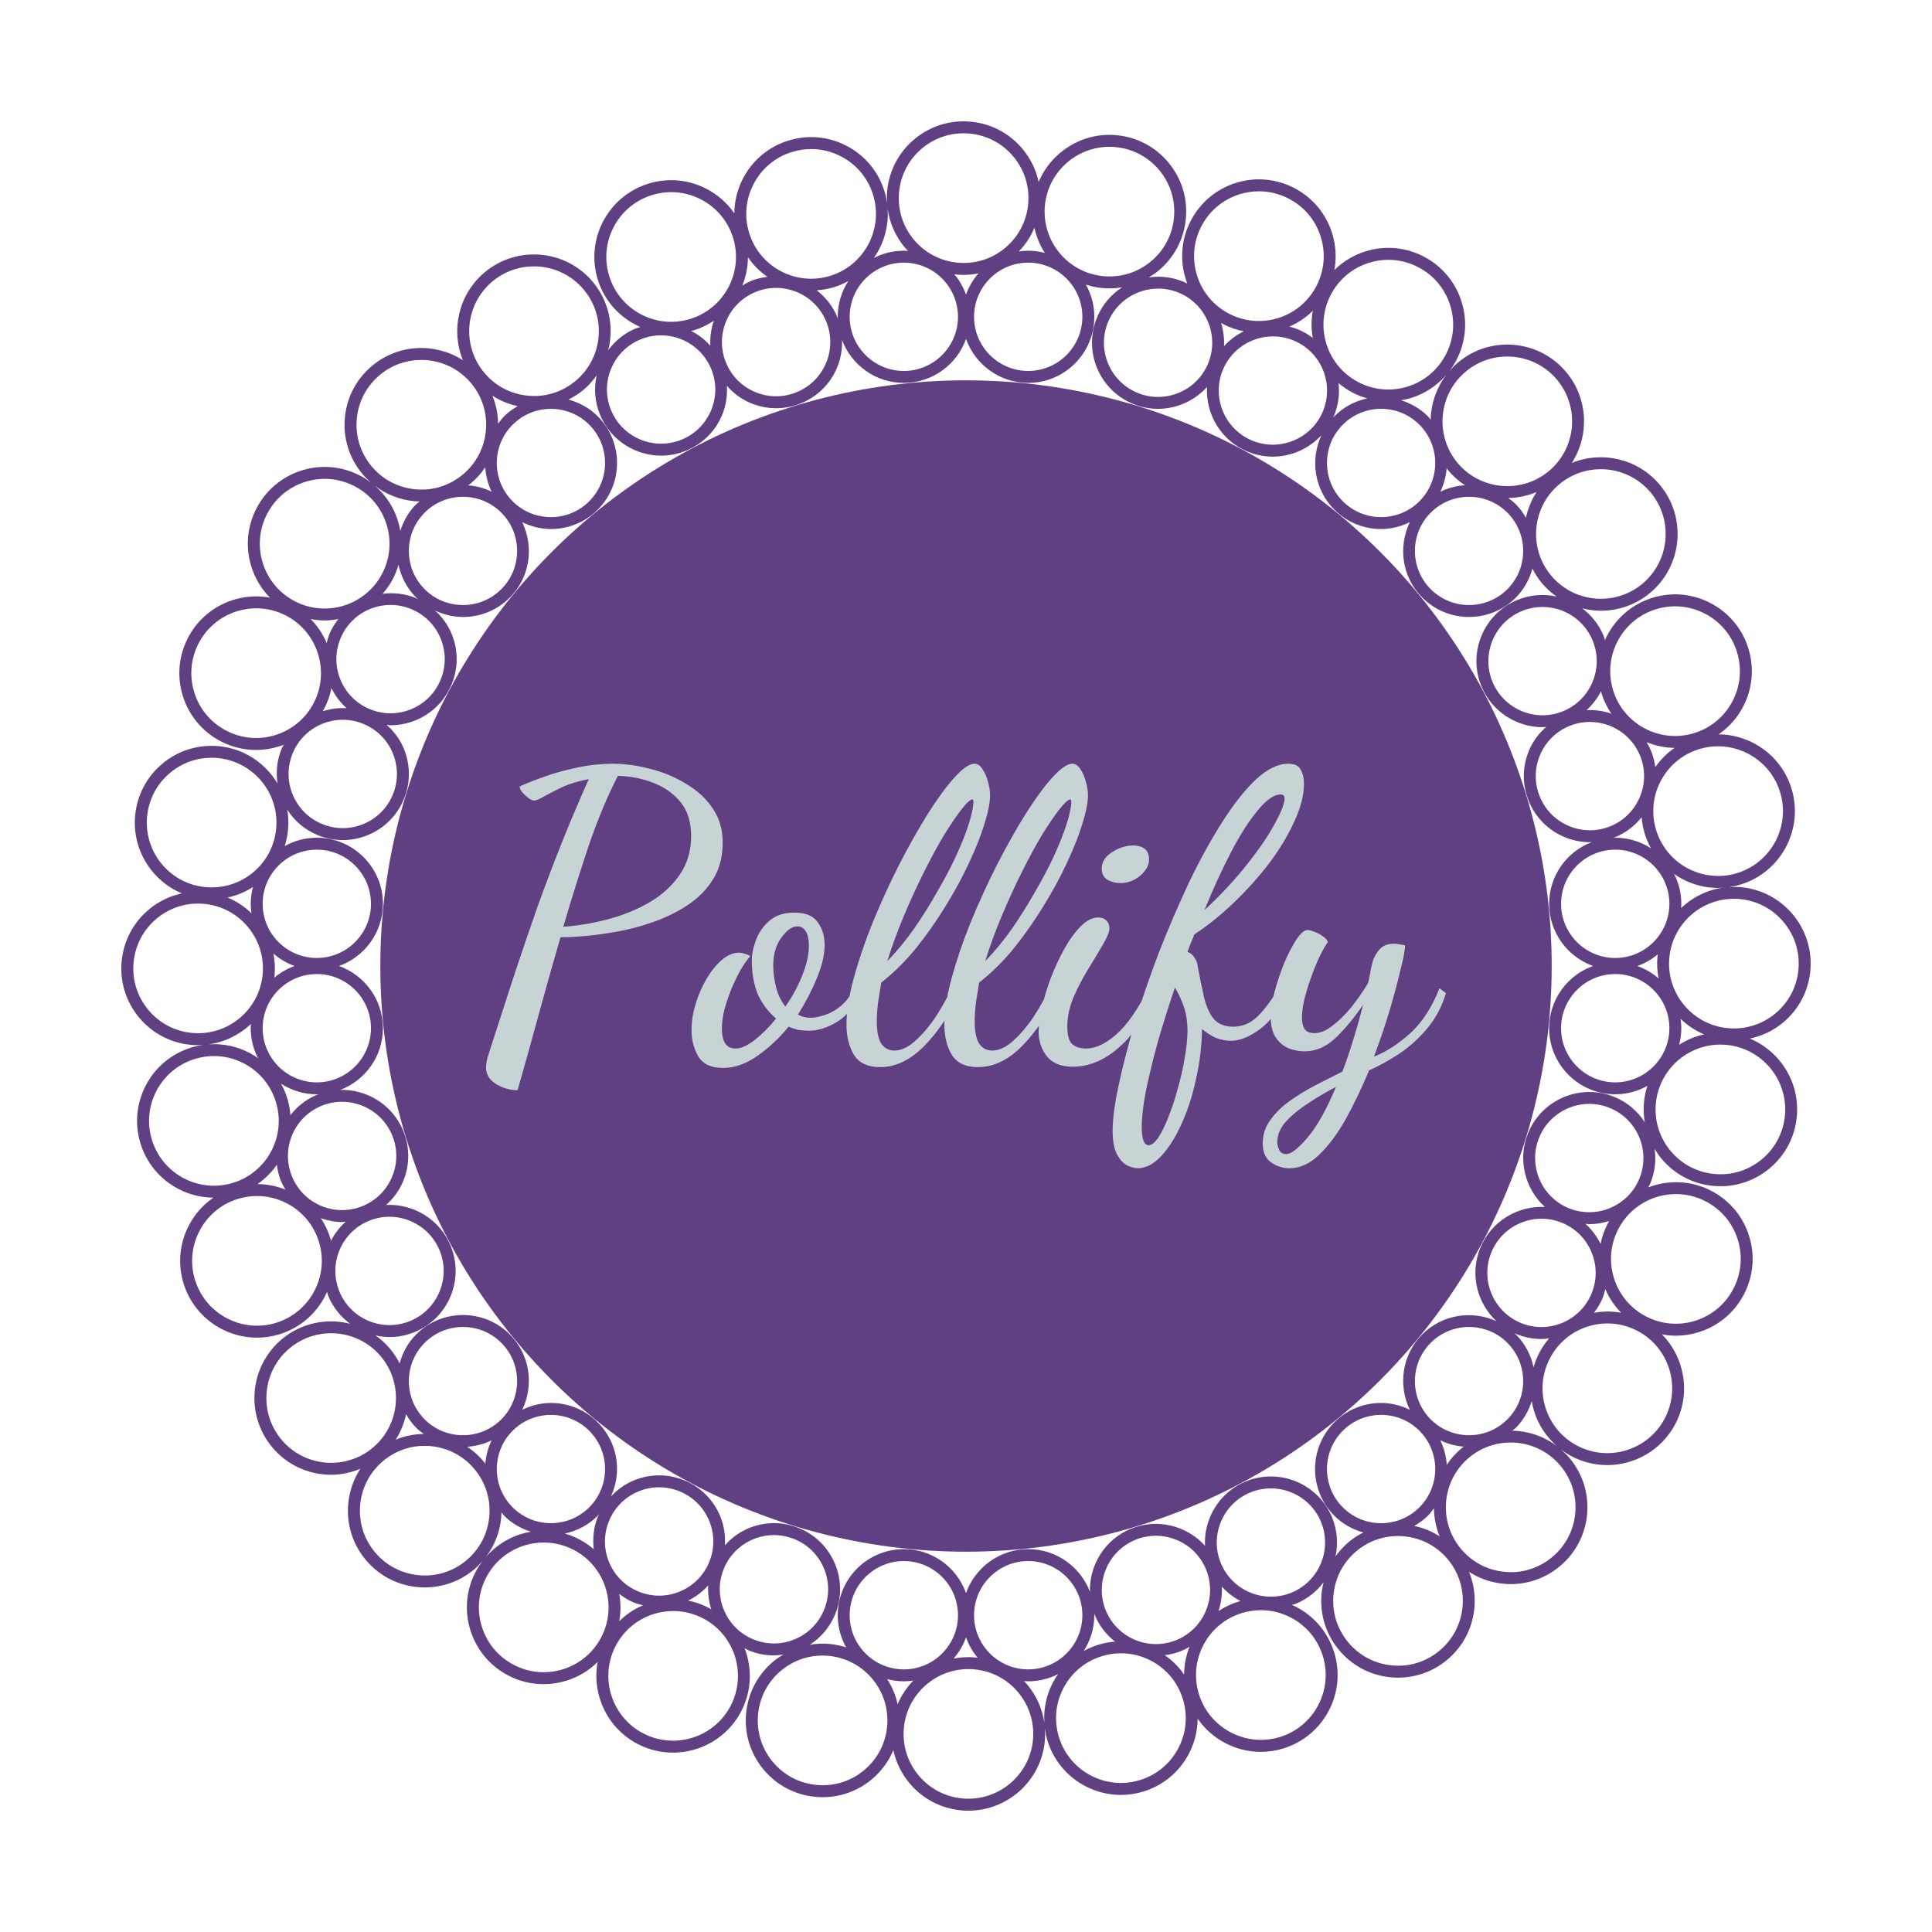 <svg version="1.1" xmlns="http://www.w3.org/2000/svg" viewBox="-1200.696 -2670.641 4890.736 4890.722"><desc>Created with Snap</desc><defs></defs><g><g transform="matrix(10.691,0,0,10.691,-893.489,-2363.441)">
<g id="gSkybjipibppj">
	<g>
		<path d="M399.923,201.108c0.922-9.978-6.444-18.848-16.424-19.776
			c-0.922-0.086-1.829-0.078-2.727-0.026c0.894-0.135,1.784-0.338,2.664-0.609
			c9.577-2.949,14.972-13.142,12.023-22.722c-2.388-7.759-9.525-12.772-17.256-12.825
			c2.383-1.639,4.356-3.834,5.749-6.464c2.272-4.29,2.736-9.207,1.306-13.848
			c-1.427-4.638-4.577-8.445-8.868-10.718c-4.296-2.275-9.213-2.736-13.851-1.306
			c-5.23,1.608-9.198,5.384-11.256,10.034c-0.112-0.334-0.169-0.678-0.304-1.006
			c-1.11-2.695-2.9-4.9-5.079-6.533c1.453,0.363,2.94,0.567,4.436,0.567
			c4.092,0,8.208-1.372,11.595-4.185c7.711-6.402,8.777-17.885,2.374-25.596
			c-5.193-6.249-13.715-8.129-20.865-5.211c4.181-6.493,3.9-15.218-1.288-21.464
			c-3.103-3.735-7.474-6.041-12.308-6.488c-4.84-0.447-9.558,1.016-13.288,4.116
			c-0.782,0.649-1.478,1.363-2.122,2.108c0.599-0.788,1.153-1.619,1.625-2.511
			c2.269-4.293,2.736-9.213,1.306-13.851c-1.427-4.641-4.577-8.448-8.868-10.72
			c-4.29-2.267-9.21-2.739-13.851-1.306c-2.842,0.874-5.366,2.4-7.422,4.433
			c0.525-2.843,0.368-5.787-0.507-8.629c-1.427-4.641-4.577-8.445-8.868-10.718
			c-4.29-2.269-9.213-2.739-13.851-1.306c-4.641,1.427-8.448,4.577-10.72,8.871
			c-2.546,4.812-2.69,10.258-0.885,14.985c-0.298-0.147-0.591-0.3-0.902-0.43
			c-2.692-1.118-5.517-1.411-8.211-1.024c0.791-0.476,1.565-0.99,2.289-1.591
			c3.735-3.103,6.041-7.474,6.488-12.308c0.447-4.834-1.013-9.552-4.114-13.288
			c-3.103-3.735-7.474-6.041-12.308-6.488c-8.048-0.756-15.431,3.949-18.434,11.071
			c-0.607-2.828-1.885-5.49-3.786-7.78c-3.102-3.735-7.472-6.041-12.306-6.488
			c-4.834-0.444-9.555,1.01-13.289,4.114c-3.735,3.103-6.039,7.474-6.488,12.308
			c-0.093,1.001-0.084,1.995-0.015,2.979c-0.132-0.972-0.322-1.945-0.62-2.913
			c-1.429-4.638-4.579-8.445-8.871-10.718c-4.293-2.275-9.213-2.736-13.85-1.306
			c-4.641,1.427-8.447,4.577-10.719,8.868c-1.39,2.627-2.095,5.491-2.112,8.381
			c-1.639-2.381-3.833-4.353-6.461-5.745c-4.292-2.272-9.213-2.736-13.848-1.303
			c-4.641,1.427-8.447,4.577-10.719,8.868c-2.271,4.29-2.735,9.21-1.307,13.851
			c1.614,5.243,5.421,9.185,10.088,11.239c-0.351,0.117-0.713,0.178-1.059,0.321
			c-2.661,1.095-4.876,2.896-6.548,5.149c1.384-5.448,0.256-11.458-3.602-16.104
			c-6.401-7.708-17.883-8.774-25.597-2.372c-6.248,5.19-8.129,13.714-5.211,20.864
			c-6.492-4.181-15.214-3.897-21.464,1.289c-3.735,3.1-6.039,7.471-6.488,12.308
			c-0.447,4.834,1.015,9.552,4.116,13.288c0.638,0.769,1.342,1.46,2.081,2.104
			c-0.781-0.591-1.602-1.137-2.485-1.604c-4.29-2.272-9.207-2.739-13.85-1.309
			c-4.641,1.427-8.447,4.577-10.718,8.868c-2.272,4.293-2.736,9.213-1.307,13.851
			c0.874,2.842,2.4,5.366,4.432,7.421c-7.594-1.388-15.548,2.198-19.346,9.376
			c-2.271,4.29-2.736,9.21-1.307,13.851s4.577,8.445,8.869,10.718
			c2.659,1.405,5.556,2.12,8.481,2.12c1.797,0,3.603-0.271,5.368-0.814
			c0.41-0.126,0.805-0.282,1.201-0.434c-0.155,0.312-0.356,0.592-0.491,0.917
			c-1.106,2.657-1.399,5.497-0.989,8.271c-2.874-4.829-7.922-8.281-13.934-8.84
			c-4.833-0.433-9.554,1.013-13.289,4.116c-3.735,3.103-6.039,7.474-6.487,12.308
			s1.013,9.552,4.115,13.288c1.901,2.289,4.283,4.035,6.952,5.152
			c-2.828,0.606-5.491,1.878-7.779,3.78c-3.735,3.103-6.039,7.474-6.487,12.308
			s1.013,9.552,4.115,13.288s7.474,6.041,12.308,6.488c0.566,0.052,1.129,0.077,1.688,0.077
			c0.42,0,0.833-0.03,1.247-0.059c-0.963,0.135-1.923,0.328-2.869,0.62
			c-4.641,1.427-8.447,4.577-10.719,8.868c-2.271,4.29-2.735,9.21-1.307,13.851
			c2.389,7.762,9.54,12.769,17.266,12.82c-2.388,1.64-4.364,3.838-5.757,6.47
			c-2.271,4.29-2.735,9.21-1.307,13.851c2.402,7.802,9.613,12.83,17.384,12.83
			c1.767,0,3.561-0.26,5.335-0.806c5.229-1.61,9.197-5.385,11.256-10.033
			c0.112,0.333,0.168,0.677,0.304,1.005c1.097,2.661,2.899,4.875,5.151,6.547
			c-5.447-1.383-11.457-0.254-16.103,3.602c-7.711,6.405-8.774,17.887-2.372,25.598
			c3.59,4.323,8.777,6.554,14,6.554c2.347,0,4.684-0.505,6.904-1.42
			c-1.599,2.446-2.591,5.259-2.868,8.253c-0.447,4.834,1.015,9.552,4.116,13.288
			c3.589,4.323,8.774,6.557,13.997,6.557c4.093,0,8.211-1.372,11.598-4.185
			c0.762-0.633,1.449-1.331,2.088-2.062c-0.585,0.775-1.128,1.59-1.591,2.465
			c-2.271,4.29-2.735,9.21-1.307,13.851c1.429,4.641,4.579,8.445,8.869,10.717
			c2.659,1.405,5.556,2.12,8.481,2.12c1.797,0,3.603-0.271,5.368-0.814
			c2.844-0.875,5.369-2.402,7.425-4.436c-1.391,7.594,2.196,15.552,9.372,19.353
			c2.704,1.43,5.607,2.107,8.472,2.107c6.522,0,12.839-3.517,16.097-9.668v-0.003
			c2.559-4.836,2.695-10.311,0.863-15.054c0.315,0.157,0.598,0.36,0.926,0.496
			c1.939,0.806,3.978,1.209,6.017,1.209c0.747,0,1.491-0.111,2.234-0.219
			c-0.808,0.483-1.593,1.013-2.33,1.625c-3.735,3.103-6.039,7.474-6.488,12.308
			c-0.447,4.834,1.013,9.552,4.115,13.288c3.103,3.735,7.474,6.041,12.308,6.488
			c0.573,0.052,1.144,0.08,1.713,0.08c4.227,0,8.284-1.46,11.576-4.194
			c2.287-1.9,4.03-4.279,5.147-6.945c0.607,2.826,1.884,5.483,3.783,7.77
			c3.103,3.735,7.474,6.041,12.309,6.488c0.566,0.052,1.129,0.077,1.688,0.077
			c9.272,0,17.215-7.09,18.088-16.501c0.091-0.985,0.083-1.962,0.018-2.93
			c0.134,0.961,0.326,1.921,0.617,2.866c2.402,7.802,9.615,12.83,17.384,12.83
			c1.767,0,3.561-0.26,5.337-0.806c4.641-1.427,8.445-4.577,10.718-8.871
			c1.391-2.627,2.097-5.491,2.112-8.381c1.638,2.381,3.831,4.353,6.46,5.745
			c2.659,1.405,5.558,2.12,8.481,2.12c1.797,0,3.603-0.271,5.37-0.814
			c9.58-2.949,14.975-13.142,12.023-22.719c-1.427-4.638-4.577-8.445-8.868-10.718
			c-0.379-0.201-0.768-0.37-1.156-0.542c0.331-0.111,0.668-0.166,0.995-0.3
			c2.687-1.108,4.887-2.892,6.517-5.063c-0.221,0.89-0.396,1.797-0.482,2.727
			c-0.447,4.834,1.013,9.552,4.116,13.288c3.1,3.735,7.471,6.041,12.308,6.488
			c0.571,0.052,1.14,0.08,1.709,0.08c4.227,0,8.285-1.46,11.579-4.196
			c6.248-5.188,8.128-13.709,5.212-20.858c2.428,1.57,5.212,2.548,8.175,2.822
			c0.572,0.052,1.14,0.08,1.709,0.08c4.227,0,8.285-1.46,11.579-4.196
			c3.735-3.1,6.041-7.471,6.488-12.308c0.447-4.834-1.013-9.552-4.116-13.288
			c-0.645-0.776-1.353-1.467-2.091-2.108c0.784,0.594,1.608,1.144,2.495,1.614h0.003
			c2.703,1.427,5.604,2.107,8.47,2.107c6.521,0,12.838-3.517,16.098-9.671
			c3.802-7.191,2.285-15.804-3.157-21.301c1.087,0.203,2.184,0.338,3.29,0.338
			c1.795,0,3.603-0.271,5.367-0.814c4.641-1.427,8.448-4.577,10.72-8.868
			c2.269-4.293,2.736-9.213,1.306-13.851c-1.427-4.641-4.577-8.448-8.871-10.72
			c-4.824-2.547-10.286-2.686-15.023-0.868c0.153-0.309,0.333-0.596,0.468-0.919
			c1.116-2.684,1.411-5.501,1.029-8.189c0.473,0.785,0.989,1.549,1.586,2.267
			c3.1,3.735,7.474,6.041,12.308,6.488c0.572,0.052,1.143,0.08,1.712,0.08
			c4.227,0,8.282-1.46,11.576-4.196c3.735-3.1,6.038-7.471,6.488-12.308
			c0.749-8.104-3.971-15.479-11.118-18.459c2.843-0.603,5.528-1.849,7.827-3.76
			C397.17,210.315,399.475,205.942,399.923,201.108z M350.515,135.533
			c0.53,1.723,1.329,3.284,2.283,4.712c-1.87-0.643-3.861-0.931-5.875-0.828
			c1.409-1.262,2.56-2.775,3.439-4.489C350.416,135.13,350.453,135.332,350.515,135.533z
			 M363.218,152.895c-0.177-1.287-0.499-2.572-1.017-3.829c-0.301-0.73-0.666-1.412-1.061-2.071
			c2.093,0.842,4.329,1.341,6.636,1.357C366.003,149.571,364.466,151.107,363.218,152.895z
			 M342.845,143.175c1.593-0.654,3.244-0.966,4.87-0.966c5.041,0,9.834,2.993,11.874,7.935
			c2.692,6.54-0.433,14.05-6.971,16.744c-3.164,1.303-6.651,1.298-9.815-0.017
			c-3.161-1.317-5.621-3.785-6.927-6.952c-1.306-3.167-1.3-6.654,0.017-9.815
			C337.211,146.94,339.679,144.48,342.845,143.175z M353.695,169.499
			c2.555-1.052,4.676-2.711,6.281-4.738c0.107,1.313,0.343,2.623,0.74,3.912
			c0.374,1.215,0.872,2.369,1.472,3.458c-2.444-1.58-5.348-2.508-8.468-2.508
			c-0.176,0-0.347,0.021-0.521,0.026C353.363,169.589,353.533,169.566,353.695,169.499z M366.544,185.274
			c0,7.07-5.754,12.824-12.824,12.824s-12.821-5.754-12.821-12.824s5.751-12.824,12.821-12.824
			S366.544,178.204,366.544,185.274z M363.986,202.939c-1.46-1.273-3.155-2.274-5.013-2.94
			c1.777-0.636,3.41-1.574,4.826-2.769c-0.022,0.177-0.059,0.348-0.076,0.526
			C363.56,199.513,363.657,201.254,363.986,202.939z M366.544,214.724
			c0,7.07-5.754,12.824-12.824,12.824s-12.821-5.754-12.821-12.824s5.751-12.824,12.821-12.824
			S366.544,207.654,366.544,214.724z M369.371,214.724c0-0.758-0.072-1.498-0.177-2.227
			c1.632,1.583,3.523,2.83,5.591,3.695c-2.1,0.452-4.101,1.284-5.932,2.458
			C369.18,217.393,369.371,216.082,369.371,214.724z M367.663,178.2
			c0.614,0.429,1.248,0.835,1.921,1.191c2.659,1.405,5.558,2.12,8.481,2.12
			c0.523,0,1.046-0.072,1.569-0.118c-3.938,0.478-7.53,2.242-10.314,4.885
			c0.021-0.333,0.051-0.665,0.051-1.004C369.371,182.727,368.747,180.327,367.663,178.2z
			 M392.758,158.809c2.488,8.089-2.068,16.695-10.157,19.188c-8.073,2.487-16.695-2.068-19.185-10.157
			c-1.206-3.918-0.814-8.073,1.104-11.695c1.919-3.625,5.132-6.286,9.053-7.493
			c1.496-0.461,3.012-0.679,4.503-0.679C384.639,147.973,390.729,152.219,392.758,158.809z
			 M363.372,115.514c1.491-0.458,3.018-0.687,4.533-0.687c2.471,0,4.917,0.605,7.162,1.792
			c3.625,1.919,6.284,5.132,7.49,9.053c1.206,3.918,0.814,8.07-1.104,11.692
			c-1.919,3.625-5.132,6.286-9.053,7.493c-8.084,2.485-16.695-2.068-19.185-10.157
			C350.728,126.61,355.283,118.004,363.372,115.514z M348.367,122.918
			c1.303,3.167,1.298,6.651-0.019,9.815c-1.317,3.161-3.785,5.621-6.952,6.927
			c-3.164,1.303-6.651,1.298-9.815-0.017c-3.161-1.317-5.624-3.785-6.93-6.952
			c-2.692-6.538,0.433-14.05,6.971-16.744c1.593-0.654,3.244-0.966,4.87-0.966
			C341.534,114.981,346.327,117.974,348.367,122.918z M350.308,82.365c4.409,0,8.79,1.886,11.822,5.535
			c5.406,6.513,4.508,16.209-2.004,21.614c-6.51,5.406-16.206,4.506-21.614-2.002
			c-5.406-6.513-4.508-16.209,2.002-21.614C343.373,83.521,346.849,82.365,350.308,82.365z
			 M332.579,93.862c-0.664-1.141-1.426-2.239-2.403-3.215c-0.558-0.558-1.179-1.01-1.795-1.466
			c2.284-0.025,4.555-0.516,6.716-1.407C333.874,89.652,333.04,91.721,332.579,93.862z M282.103,51.275
			c-1.034-0.783-2.169-1.464-3.422-1.985c-0.701-0.291-1.412-0.508-2.126-0.692
			c2.088-0.897,3.965-2.164,5.558-3.74C281.724,46.97,281.723,49.135,282.103,51.275z M260.827,58.812
			c2.049-4.923,6.83-7.896,11.858-7.896c1.64,0,3.305,0.317,4.909,0.986
			c6.527,2.714,9.627,10.237,6.91,16.766c-2.717,6.527-10.245,9.621-16.766,6.91
			C261.211,72.862,258.11,65.339,260.827,58.812z M261.089,53.233c0.095-1.886-0.143-3.753-0.702-5.52
			c0.156,0.088,0.3,0.19,0.46,0.274c1.569,0.83,3.227,1.388,4.92,1.73
			C264.015,50.577,262.426,51.762,261.089,53.233z M287.116,69.756c1.06-2.551,1.386-5.224,1.088-7.791
			c1.002,0.852,2.094,1.612,3.285,2.242c1.135,0.6,2.32,1.047,3.527,1.394
			c-2.931,0.62-5.628,2.056-7.795,4.225c-0.142,0.142-0.237,0.31-0.372,0.456
			C286.931,70.101,287.039,69.94,287.116,69.756z M289.219,71.824
			c2.421-2.421,5.64-3.755,9.067-3.755c3.423,0,6.645,1.333,9.067,3.755
			c5,5,5,13.136,0,18.136c-5.005,5.003-13.139,4.997-18.133,0
			C284.219,84.96,284.219,76.824,289.219,71.824z M314.183,82.644c1.165,1.403,2.511,2.561,3.959,3.518
			c-2.012,0.124-3.984,0.635-5.835,1.531c0.852-1.763,1.349-3.635,1.502-5.55
			C313.936,82.308,314.048,82.481,314.183,82.644z M310.041,92.646c2.501-2.499,5.784-3.749,9.067-3.749
			c3.285,0,6.568,1.251,9.069,3.749c5,5,5,13.136,0,18.136
			c-5,4.997-13.13,4.997-18.136,0C305.042,105.782,305.042,97.646,310.041,92.646z M318.363,59.224
			c2.78-2.311,6.206-3.545,9.779-3.545c0.478,0,0.958,0.022,1.441,0.069
			c4.083,0.378,7.774,2.322,10.395,5.477c5.406,6.51,4.508,16.206-2.002,21.614
			c-6.51,5.406-16.209,4.508-21.617-2.002C310.952,74.325,311.85,64.629,318.363,59.224z
			 M310.019,70.644c-0.233-0.267-0.414-0.564-0.668-0.819c-1.798-1.797-3.979-3.034-6.333-3.782
			c0.778-0.133,1.555-0.295,2.321-0.531c3.284-1.01,6.136-2.896,8.336-5.424
			C311.34,63.183,310.102,66.889,310.019,70.644z M295.478,33.468c1.491-0.458,3.018-0.685,4.533-0.685
			c2.471,0,4.917,0.602,7.162,1.792c3.625,1.916,6.286,5.132,7.493,9.05
			c1.204,3.918,0.812,8.073-1.107,11.695c-1.916,3.625-5.132,6.286-9.05,7.493
			c-3.923,1.204-8.075,0.812-11.695-1.107c-3.625-1.916-6.286-5.132-7.493-9.05
			c-1.204-3.918-0.812-8.073,1.107-11.695C288.344,37.336,291.56,34.674,295.478,33.468z M255.78,24.741
			c1.916-3.625,5.132-6.286,9.05-7.493c1.491-0.458,3.018-0.685,4.533-0.685
			c2.471,0,4.917,0.602,7.164,1.792c3.622,1.916,6.284,5.13,7.49,9.05
			c1.204,3.918,0.812,8.073-1.107,11.695v0.003c-1.916,3.622-5.13,6.281-9.047,7.487
			c-3.931,1.204-8.078,0.809-11.695-1.104C254.687,41.527,251.821,32.22,255.78,24.741z
			 M245.496,39.6c1.64,0,3.305,0.317,4.909,0.986c6.527,2.714,9.627,10.237,6.91,16.766
			c-1.314,3.161-3.782,5.621-6.949,6.927c-3.172,1.311-6.654,1.306-9.815-0.017
			c-6.529-2.717-9.63-10.24-6.913-16.766C235.687,42.573,240.469,39.6,245.496,39.6z
			 M218.676,19.959c0.736-7.948,7.442-13.934,15.274-13.934c0.472,0,0.95,0.022,1.427,0.066
			c4.08,0.378,7.772,2.322,10.392,5.477c2.62,3.153,3.851,7.139,3.473,11.223
			c-0.378,4.08-2.322,7.772-5.477,10.392c-3.153,2.62-7.134,3.851-11.223,3.476
			C224.116,35.881,217.896,28.388,218.676,19.959z M200.001,41.026
			c-0.636-1.777-1.574-3.41-2.77-4.825c0.176,0.021,0.348,0.058,0.525,0.075
			c0.573,0.052,1.144,0.08,1.713,0.08c1.185,0,2.35-0.143,3.496-0.369
			C201.68,37.453,200.67,39.156,200.001,41.026z M148.362,32.184
			c1.259,1.832,2.823,3.389,4.609,4.627c-1.323,0.179-2.637,0.465-3.904,0.988
			c-0.717,0.295-1.372,0.686-2.027,1.075C147.887,36.77,148.352,34.504,148.362,32.184z
			 M143.194,47.341c1.316-3.164,3.784-5.624,6.95-6.93c1.578-0.649,3.233-0.975,4.889-0.975
			c1.669,0,3.339,0.331,4.927,0.991c3.163,1.317,5.622,3.785,6.927,6.952
			c1.306,3.167,1.3,6.654-0.017,9.815c-1.316,3.164-3.785,5.624-6.952,6.93
			c-3.167,1.303-6.652,1.298-9.815-0.017c-3.163-1.317-5.622-3.785-6.927-6.952
			C141.871,53.989,141.877,50.502,143.194,47.341z M139.459,53.125c-1.274-1.435-2.806-2.608-4.547-3.498
			c0.206-0.055,0.413-0.077,0.619-0.141c1.733-0.534,3.324-1.31,4.758-2.271
			C139.627,49.141,139.348,51.132,139.459,53.125z M164.642,39.994c1.342-0.097,2.691-0.297,4.031-0.71
			c1.227-0.378,2.382-0.877,3.463-1.476c-1.581,2.444-2.51,5.348-2.51,8.469
			c0,0.175,0.021,0.344,0.026,0.518c-0.061-0.162-0.083-0.332-0.149-0.493
			C168.454,43.762,166.751,41.641,164.642,39.994z M185.276,33.457c7.072,0,12.824,5.751,12.824,12.821
			s-5.752,12.824-12.824,12.824c-7.072,0-12.824-5.754-12.824-12.824S178.204,33.457,185.276,33.457z
			 M218.665,31.151c-1.261-0.329-2.577-0.522-3.94-0.522c-0.758,0-1.498,0.072-2.228,0.177
			c1.584-1.632,2.831-3.525,3.696-5.593C216.657,27.35,217.512,29.351,218.665,31.151z M214.725,33.457
			c7.07,0,12.823,5.751,12.823,12.821s-5.752,12.824-12.823,12.824
			c-7.072,0-12.824-5.754-12.824-12.824S207.654,33.457,214.725,33.457z M189.627,6.368
			c2.78-2.308,6.206-3.542,9.776-3.542c0.48,0,0.962,0.025,1.447,0.069
			c4.082,0.378,7.773,2.322,10.393,5.477c2.619,3.153,3.853,7.139,3.474,11.223
			c-0.378,4.08-2.323,7.772-5.477,10.392c-3.154,2.617-7.123,3.851-11.223,3.473
			c-4.082-0.378-7.773-2.322-10.392-5.477c-2.62-3.153-3.854-7.139-3.476-11.223
			S186.473,8.988,189.627,6.368z M181.445,20.698c0.459,3.316,1.813,6.45,4.005,9.09
			c0.26,0.313,0.541,0.6,0.817,0.892c-0.329-0.021-0.657-0.05-0.991-0.05
			c-2.558,0-4.967,0.629-7.102,1.721C180.522,29.004,181.726,24.904,181.445,20.698z M149.758,14.733
			c1.919-3.625,5.132-6.284,9.051-7.49c1.492-0.458,3.018-0.687,4.536-0.687
			c2.468,0,4.917,0.605,7.16,1.792c3.625,1.919,6.284,5.132,7.49,9.053
			c2.49,8.086-2.066,16.692-10.154,19.185c-8.095,2.485-16.697-2.068-19.186-10.157
			C147.448,22.51,147.84,18.355,149.758,14.733z M115.515,36.629
			c-1.206-3.918-0.814-8.073,1.103-11.695c1.919-3.625,5.132-6.284,9.051-7.49
			c1.492-0.458,3.019-0.687,4.537-0.687c2.467,0,4.914,0.605,7.159,1.792
			c3.624,1.916,6.284,5.13,7.489,9.05c2.49,8.089-2.065,16.695-10.154,19.188
			C126.614,49.287,118.006,44.718,115.515,36.629z M122.918,51.634c1.594-0.657,3.245-0.966,4.871-0.966
			c5.043,0,9.834,2.993,11.87,7.935c1.306,3.167,1.3,6.654-0.017,9.815
			c-1.316,3.164-3.785,5.624-6.952,6.93c-3.167,1.303-6.651,1.298-9.815-0.017
			c-3.163-1.317-5.622-3.785-6.927-6.952c-1.306-3.167-1.3-6.654,0.017-9.815
			C117.282,55.4,119.752,52.94,122.918,51.634z M87.9,37.871c2.862-2.377,6.337-3.534,9.794-3.534
			c4.412,0,8.79,1.886,11.822,5.535c2.619,3.156,3.853,7.139,3.474,11.223
			c-0.378,4.083-2.323,7.774-5.477,10.392c-3.156,2.62-7.152,3.871-11.221,3.476
			c-4.083-0.378-7.773-2.322-10.393-5.477C80.491,52.976,81.39,43.28,87.9,37.871z M49.293,121.32
			c-0.298,0.716-0.484,1.457-0.672,2.196c-0.89-2.088-2.165-4.02-3.799-5.669
			c1.094,0.202,2.193,0.334,3.289,0.334c1.098,0,2.182-0.135,3.255-0.331
			C50.551,118.915,49.821,120.05,49.293,121.32z M49.743,134.188c0.894,1.83,2.104,3.434,3.592,4.764
			c-1.908-0.113-3.813,0.139-5.666,0.736c0.103-0.18,0.219-0.35,0.317-0.534
			C48.833,137.554,49.408,135.88,49.743,134.188z M52.424,141.692c1.67,0,3.341,0.331,4.929,0.994
			c3.161,1.314,5.621,3.782,6.927,6.949c1.306,3.169,1.299,6.654-0.017,9.815
			c-1.317,3.164-3.785,5.624-6.952,6.93c-3.168,1.303-6.655,1.3-9.815-0.019h-0.001
			c-3.161-1.314-5.622-3.782-6.927-6.949c-1.306-3.167-1.299-6.654,0.017-9.815
			c1.317-3.164,3.785-5.624,6.952-6.93C49.113,142.018,50.768,141.692,52.424,141.692z M58.812,139.171
			c-3.161-1.314-5.622-3.782-6.927-6.949c-1.306-3.167-1.299-6.654,0.017-9.815
			c1.317-3.164,3.785-5.624,6.952-6.93c1.576-0.649,3.232-0.975,4.887-0.975
			c1.67,0,3.341,0.331,4.929,0.994c3.161,1.314,5.621,3.782,6.927,6.949
			c1.306,3.169,1.299,6.654-0.017,9.815c-1.317,3.164-3.785,5.624-6.952,6.93
			c-3.169,1.303-6.656,1.3-9.815-0.019H58.812z M69.756,112.886
			c-2.534-1.055-5.234-1.351-7.887-1.026c0.877-1.015,1.683-2.113,2.337-3.348
			c0.601-1.135,1.066-2.316,1.413-3.523c0.608,2.855,1.993,5.578,4.207,7.791
			c0.157,0.157,0.344,0.264,0.506,0.413C70.132,113.101,69.959,112.97,69.756,112.886z M71.824,92.646
			c2.5-2.501,5.784-3.749,9.068-3.749s6.568,1.251,9.068,3.749c4.998,5,4.998,13.136,0,18.136
			c-5,4.997-13.136,4.997-18.136,0C66.824,105.782,66.824,97.646,71.824,92.646z M89.203,71.584
			c-0.027-2.294-0.486-4.533-1.343-6.625c1.821,1.176,3.844,2.009,5.99,2.471
			c-1.136,0.663-2.228,1.423-3.201,2.395C90.104,70.369,89.655,70.978,89.203,71.584z M86.164,81.911
			c0.131,2.033,0.641,3.976,1.511,5.773c-1.769-0.852-3.647-1.347-5.566-1.496
			c0.173-0.133,0.366-0.231,0.535-0.371C84.019,84.674,85.197,83.357,86.164,81.911z M92.647,71.824
			c5-4.997,13.136-4.997,18.136,0c5,5,5,13.136,0,18.136
			c-5,4.997-13.136,4.997-18.136,0C87.648,84.96,87.648,76.824,92.647,71.824z M55.748,70.416
			c0.378-4.083,2.323-7.772,5.477-10.392c2.862-2.377,6.337-3.534,9.794-3.534
			c4.41,0,8.789,1.886,11.82,5.535c2.62,3.156,3.854,7.139,3.476,11.223
			c-0.378,4.083-2.323,7.772-5.477,10.392c-3.153,2.62-7.127,3.879-11.223,3.476
			c-4.082-0.378-7.773-2.322-10.392-5.477C56.603,78.483,55.369,74.499,55.748,70.416z M69.354,89.932
			c0.426,0.039,0.85,0.05,1.274,0.059c-0.262,0.229-0.553,0.406-0.803,0.656
			c-1.832,1.831-3.045,4.024-3.777,6.338c-0.133-0.78-0.299-1.558-0.535-2.327
			c-1.007-3.274-2.886-6.118-5.403-8.314C62.775,88.36,65.944,89.617,69.354,89.932z M34.575,92.825
			c1.917-3.622,5.132-6.284,9.05-7.49c3.923-1.204,8.073-0.814,11.696,1.107
			c3.624,1.916,6.284,5.13,7.49,9.05c1.206,3.918,0.814,8.073-1.104,11.695
			c-3.956,7.482-13.266,10.353-20.746,6.386c-3.624-1.916-6.284-5.132-7.49-9.05
			C32.264,100.605,32.656,96.45,34.575,92.825z M36.436,145.325
			c-3.916,1.204-8.073,0.814-11.696-1.107c-3.624-1.916-6.284-5.13-7.49-9.05
			c-1.205-3.918-0.813-8.073,1.104-11.695c2.751-5.199,8.085-8.167,13.593-8.167
			c2.42,0,4.871,0.572,7.155,1.778c7.479,3.962,10.343,13.269,6.386,20.748
			C43.568,141.457,40.355,144.119,36.436,145.325z M49.487,264.469
			c-0.527-1.71-1.291-3.305-2.256-4.753c1.644,0.563,3.333,0.913,5.035,0.913
			c0.286,0,0.569-0.068,0.855-0.084c-1.428,1.269-2.595,2.793-3.482,4.523
			C49.585,264.867,49.549,264.667,49.487,264.469z M36.815,247.062c0.18,1.312,0.465,2.615,0.983,3.871
			c0.294,0.712,0.683,1.36,1.069,2.011c-2.128-0.857-4.372-1.293-6.632-1.305
			C34.019,250.41,35.564,248.864,36.815,247.062z M57.156,256.824c-3.168,1.303-6.652,1.298-9.815-0.017
			c-3.163-1.317-5.624-3.785-6.928-6.952c-1.306-3.167-1.3-6.654,0.017-9.815
			c1.317-3.164,3.785-5.624,6.952-6.93c1.594-0.657,3.244-0.966,4.87-0.966
			c5.043,0,9.835,2.993,11.873,7.937c1.306,3.167,1.3,6.651-0.017,9.815
			C62.79,253.058,60.322,255.518,57.156,256.824z M46.304,230.499
			c-2.525,1.039-4.632,2.728-6.276,4.817c-0.103-1.338-0.338-2.675-0.742-3.989
			c-0.375-1.217-0.875-2.372-1.476-3.462c2.444,1.581,5.348,2.51,8.469,2.51
			c0.148,0,0.291-0.018,0.437-0.022C46.58,230.405,46.441,230.443,46.304,230.499z M33.457,214.724
			c0-7.07,5.752-12.824,12.823-12.824c7.072,0,12.824,5.754,12.824,12.824
			s-5.752,12.824-12.824,12.824C39.209,227.548,33.457,221.794,33.457,214.724z M30.63,185.274
			c0,0.765,0.074,1.511,0.18,2.247c-1.618-1.57-3.525-2.853-5.653-3.74
			c2.131-0.451,4.152-1.296,6.006-2.49C30.827,182.566,30.63,183.896,30.63,185.274z M36.001,197.048
			c1.462,1.278,3.162,2.284,5.026,2.951c-1.777,0.636-3.409,1.574-4.824,2.768
			c0.022-0.176,0.057-0.347,0.074-0.525C36.442,200.462,36.332,198.72,36.001,197.048z
			 M33.457,185.274c0-7.07,5.752-12.824,12.823-12.824c7.072,0,12.824,5.754,12.824,12.824
			s-5.752,12.824-12.824,12.824C39.209,198.098,33.457,192.345,33.457,185.274z M6.093,164.623
			c0.377-4.08,2.323-7.772,5.477-10.392c2.782-2.311,6.209-3.542,9.78-3.542
			c0.478,0,0.959,0.022,1.441,0.066c8.429,0.781,14.649,8.274,13.868,16.7
			c-0.377,4.08-2.323,7.772-5.477,10.392c-3.156,2.62-7.144,3.832-11.223,3.476
			c-4.082-0.378-7.773-2.322-10.392-5.477C6.947,172.693,5.713,168.707,6.093,164.623z M16.761,215.85
			c-4.082-0.378-7.773-2.322-10.392-5.477c-2.62-3.153-3.854-7.139-3.474-11.223
			c0.377-4.08,2.323-7.772,5.477-10.392c2.782-2.311,6.209-3.542,9.78-3.542
			c0.478,0,0.959,0.022,1.441,0.066c8.429,0.781,14.649,8.274,13.868,16.7
			C32.681,210.406,25.206,216.612,16.761,215.85z M30.68,213.728c-0.021,0.331-0.05,0.66-0.05,0.996
			c0,2.55,0.625,4.951,1.711,7.08c-0.615-0.43-1.25-0.837-1.924-1.194
			c-3.043-1.612-6.401-2.294-9.749-2.057C24.488,218.023,27.97,216.299,30.68,213.728z M7.244,241.189
			c-1.206-3.918-0.814-8.073,1.103-11.695c1.919-3.625,5.132-6.284,9.051-7.49
			c1.492-0.458,3.018-0.687,4.536-0.687c2.468,0,4.916,0.605,7.16,1.792
			c3.624,1.919,6.282,5.132,7.489,9.053c1.206,3.918,0.814,8.073-1.103,11.695
			c-1.919,3.625-5.132,6.284-9.05,7.49C18.329,253.839,9.732,249.276,7.244,241.189z M36.63,284.487
			c-8.086,2.496-16.695-2.068-19.185-10.157c-1.206-3.918-0.814-8.073,1.103-11.695
			c1.917-3.625,5.132-6.284,9.05-7.49c1.492-0.458,3.018-0.687,4.536-0.687
			c2.468,0,4.917,0.605,7.16,1.792c3.625,1.919,6.284,5.132,7.49,9.053
			C49.275,273.389,44.72,281.994,36.63,284.487z M51.635,277.083
			c-2.695-6.538,0.432-14.05,6.968-16.744c1.594-0.654,3.245-0.966,4.87-0.966
			c5.043,0,9.835,2.993,11.873,7.935c1.306,3.169,1.3,6.654-0.017,9.817
			c-1.317,3.161-3.785,5.621-6.952,6.927c-3.167,1.3-6.651,1.3-9.815-0.017
			C55.401,282.718,52.94,280.249,51.635,277.083z M37.873,312.101
			c-5.407-6.513-4.51-16.209,2.002-21.617c2.862-2.374,6.336-3.534,9.794-3.534
			c4.41,0,8.789,1.886,11.82,5.535c5.407,6.513,4.51,16.209-2.002,21.617
			C52.977,319.508,43.281,318.614,37.873,312.101z M67.422,306.136c0.664,1.141,1.426,2.239,2.403,3.215
			c0.551,0.551,1.165,0.996,1.773,1.448c-2.3,0.028-4.546,0.487-6.644,1.346
			C66.15,310.288,66.967,308.248,67.422,306.136z M117.889,348.666c1.055,0.801,2.178,1.52,3.433,2.042
			c0.711,0.296,1.446,0.479,2.18,0.666c-2.111,0.899-4.007,2.177-5.615,3.768
			C118.28,353.012,118.278,350.826,117.889,348.666z M139.174,341.186
			c-1.317,3.164-3.785,5.624-6.952,6.93c-3.167,1.303-6.651,1.3-9.815-0.019
			c-3.163-1.314-5.622-3.782-6.928-6.952c-1.306-3.167-1.299-6.651,0.017-9.812
			c1.317-3.164,3.786-5.624,6.953-6.93c1.575-0.649,3.23-0.975,4.885-0.975
			c1.67,0,3.341,0.331,4.929,0.994c3.161,1.314,5.622,3.782,6.927,6.949
			C140.497,334.538,140.49,338.025,139.174,341.186z M138.954,346.663
			c-0.113,1.909,0.139,3.815,0.735,5.668c-0.18-0.103-0.347-0.219-0.532-0.317
			c-1.582-0.837-3.249-1.423-4.956-1.766C136.026,349.356,137.627,348.148,138.954,346.663z
			 M112.887,330.245c-1.049,2.521-1.345,5.206-1.03,7.846c-1.019-0.874-2.131-1.653-3.346-2.296
			c-1.134-0.6-2.314-1.065-3.52-1.411c2.855-0.608,5.578-1.994,7.791-4.207
			c0.153-0.153,0.261-0.337,0.407-0.496C113.099,329.876,112.97,330.045,112.887,330.245z
			 M110.783,328.177c-5,4.997-13.136,4.997-18.136,0c-5-5-5-13.136,0-18.136
			c2.5-2.499,5.784-3.749,9.068-3.749s6.568,1.251,9.068,3.749
			C115.783,315.041,115.783,323.177,110.783,328.177z M85.817,317.358
			c-1.144-1.378-2.464-2.559-3.914-3.526c1.99-0.128,3.941-0.634,5.773-1.517
			c-0.837,1.726-1.334,3.588-1.49,5.535C86.061,317.687,85.949,317.516,85.817,317.358z
			 M89.96,307.352c-5,4.997-13.136,4.997-18.136,0c-5-5-5-13.136,0-18.136
			c2.5-2.501,5.784-3.749,9.068-3.749s6.568,1.251,9.068,3.749
			C94.958,294.216,94.958,302.353,89.96,307.352z M81.64,340.778c-6.51,5.414-16.207,4.511-21.614-2.002
			c-2.62-3.156-3.854-7.139-3.476-11.223c0.378-4.083,2.323-7.772,5.477-10.392
			c2.782-2.311,6.208-3.545,9.779-3.545c0.479,0,0.961,0.022,1.443,0.069
			c4.083,0.378,7.773,2.322,10.393,5.477s3.854,7.139,3.476,11.223
			C86.739,334.469,84.794,338.158,81.64,340.778z M89.932,330.645c0.04-0.426,0.046-0.849,0.056-1.273
			c0.23,0.262,0.412,0.555,0.661,0.803c1.83,1.83,4.022,3.044,6.335,3.776
			c-0.779,0.133-1.556,0.299-2.323,0.536c-3.268,1.005-6.107,2.879-8.303,5.389
			C88.365,337.215,89.617,334.051,89.932,330.645z M104.523,366.531
			c-3.919,1.204-8.073,0.814-11.696-1.107c-3.624-1.916-6.282-5.13-7.489-9.047
			c-1.206-3.92-0.814-8.073,1.103-11.698c1.917-3.622,5.132-6.284,9.051-7.49
			c1.491-0.458,3.016-0.685,4.533-0.685c2.47,0,4.918,0.602,7.163,1.792
			c3.624,1.916,6.282,5.13,7.489,9.047c1.206,3.92,0.814,8.073-1.103,11.695
			C111.656,362.663,108.442,365.324,104.523,366.531z M144.221,375.26
			c-3.959,7.482-13.266,10.342-20.748,6.389c-7.479-3.962-10.343-13.268-6.386-20.748
			c1.919-3.625,5.132-6.286,9.051-7.493c1.491-0.458,3.016-0.685,4.533-0.685
			c2.47,0,4.918,0.602,7.163,1.789C145.314,358.474,148.179,367.781,144.221,375.26z M149.595,359.413
			c-3.161-1.314-5.621-3.782-6.927-6.949c-1.306-3.169-1.299-6.654,0.017-9.815
			c1.317-3.164,3.786-5.624,6.953-6.93c1.575-0.649,3.23-0.975,4.885-0.975
			c1.67,0,3.341,0.331,4.929,0.994c3.161,1.314,5.622,3.782,6.927,6.949
			c1.306,3.167,1.299,6.654-0.017,9.815c-1.317,3.164-3.785,5.624-6.952,6.93
			C156.243,360.738,152.756,360.73,149.595,359.413z M181.325,380.042
			c-0.378,4.081-2.323,7.772-5.477,10.392s-7.13,3.862-11.223,3.473
			c-4.082-0.378-7.773-2.322-10.393-5.477c-2.619-3.153-3.854-7.139-3.474-11.223
			c0.378-4.083,2.323-7.772,5.477-10.392c2.78-2.308,6.206-3.542,9.776-3.542
			c0.48,0,0.962,0.025,1.447,0.069C175.883,364.12,182.105,371.613,181.325,380.042z M200.001,358.973
			c0.636,1.777,1.573,3.41,2.767,4.825c-0.176-0.021-0.347-0.058-0.524-0.075
			c-1.778-0.167-3.519-0.059-5.191,0.273C198.33,362.534,199.334,360.836,200.001,358.973z
			 M251.639,367.765c-1.228-1.785-2.776-3.331-4.579-4.583c1.302-0.175,2.603-0.457,3.873-0.98
			c0.701-0.289,1.357-0.638,1.992-1.013C252.082,363.3,251.651,365.524,251.639,367.765z
			 M249.855,359.59c-6.546,2.689-14.047-0.439-16.744-6.971c-2.692-6.538,0.433-14.047,6.971-16.744
			c6.546-2.692,14.047,0.436,16.744,6.971C259.518,349.383,256.393,356.893,249.855,359.59z
			 M260.582,346.953c1.275,1.414,2.78,2.563,4.44,3.42c-0.184,0.051-0.37,0.086-0.554,0.142
			c-1.687,0.519-3.261,1.273-4.694,2.22C260.399,350.892,260.679,348.933,260.582,346.953z
			 M235.287,359.974c-1.328,0.105-2.655,0.341-3.959,0.743c-1.217,0.375-2.373,0.874-3.463,1.476
			c1.581-2.445,2.51-5.349,2.51-8.472c0-0.148-0.018-0.291-0.022-0.438
			c0.052,0.137,0.09,0.277,0.146,0.413C231.557,356.263,233.247,358.366,235.287,359.974z
			 M214.725,366.544c-7.072,0-12.824-5.754-12.824-12.824s5.752-12.824,12.824-12.824
			c7.07,0,12.823,5.754,12.823,12.824S221.796,366.544,214.725,366.544z M181.336,368.85
			c1.261,0.329,2.577,0.522,3.94,0.522c0.767,0,1.515-0.074,2.253-0.181
			c-1.558,1.605-2.833,3.495-3.72,5.603C183.346,372.655,182.491,370.652,181.336,368.85z
			 M185.276,366.544c-7.072,0-12.824-5.754-12.824-12.824s5.752-12.824,12.824-12.824
			c7.072,0,12.824,5.754,12.824,12.824S192.348,366.544,185.276,366.544z M199.152,397.107
			c-4.082-0.378-7.773-2.322-10.393-5.477c-2.619-3.153-3.854-7.139-3.474-11.223
			c0.736-7.948,7.442-13.934,15.274-13.934c0.471,0,0.947,0.022,1.426,0.066
			c4.082,0.378,7.773,2.322,10.392,5.477c2.62,3.153,3.854,7.139,3.476,11.223
			C215.071,391.662,207.583,397.871,199.152,397.107z M218.551,379.265
			c-0.464-3.303-1.815-6.424-3.999-9.054c-0.259-0.311-0.539-0.598-0.815-0.889
			c0.329,0.021,0.655,0.05,0.989,0.05c2.549,0,4.95-0.625,7.078-1.711
			c-0.43,0.615-0.837,1.25-1.194,1.924C219.011,372.604,218.329,375.937,218.551,379.265z
			 M250.242,385.265c-1.919,3.625-5.132,6.286-9.053,7.493c-8.084,2.49-16.695-2.071-19.184-10.157
			c-1.206-3.918-0.814-8.073,1.103-11.695c1.919-3.625,5.132-6.284,9.053-7.49
			c1.491-0.458,3.018-0.687,4.536-0.687c2.468,0,4.917,0.605,7.159,1.792
			c3.625,1.916,6.284,5.13,7.49,9.05C252.553,377.488,252.161,381.643,250.242,385.265z
			 M284.487,363.372c2.49,8.086-2.065,16.692-10.157,19.185c-8.075,2.485-16.695-2.068-19.185-10.157
			c-1.206-3.918-0.814-8.07,1.104-11.695c1.919-3.625,5.132-6.284,9.053-7.49
			c1.491-0.458,3.018-0.687,4.533-0.687c2.471,0,4.917,0.605,7.162,1.792
			C280.622,356.238,283.281,359.452,284.487,363.372z M277.083,348.367
			c-6.54,2.686-14.047-0.439-16.744-6.971c-2.692-6.538,0.433-14.047,6.971-16.744
			c6.543-2.683,14.047,0.436,16.744,6.971C286.746,338.16,283.62,345.67,277.083,348.367z
			 M312.101,362.127c-3.156,2.623-7.145,3.887-11.223,3.476c-4.083-0.378-7.772-2.322-10.392-5.477
			c-2.62-3.156-3.854-7.139-3.476-11.223s2.322-7.772,5.477-10.392c2.783-2.311,6.209-3.542,9.782-3.542
			c0.478,0,0.958,0.022,1.441,0.066c4.083,0.378,7.774,2.325,10.392,5.477
			C319.511,347.025,318.611,356.721,312.101,362.127z M350.711,278.678
			c0.295-0.71,0.478-1.444,0.665-2.176c0.898,2.109,2.175,4.002,3.763,5.609
			c-2.118-0.391-4.293-0.391-6.443-0.005C349.487,281.067,350.186,279.939,350.711,278.678z
			 M350.249,265.794c-0.895-1.826-2.104-3.426-3.59-4.753c0.298,0.017,0.597,0.088,0.893,0.088
			c1.621,0,3.216-0.268,4.739-0.752c-0.09,0.158-0.192,0.304-0.277,0.465
			C351.178,262.422,350.591,264.088,350.249,265.794z M342.649,257.315
			c-6.527-2.717-9.627-10.24-6.91-16.766c1.314-3.161,3.782-5.621,6.949-6.927
			c3.169-1.306,6.651-1.306,9.815,0.017c6.529,2.714,9.63,10.237,6.913,16.766
			C356.699,256.931,349.171,260.026,342.649,257.315z M348.116,267.779
			c1.306,3.164,1.3,6.651-0.017,9.812c-2.717,6.527-10.248,9.633-16.766,6.913
			c-6.529-2.719-9.63-10.24-6.91-16.766c1.314-3.161,3.782-5.621,6.949-6.927
			c3.169-1.309,6.651-1.303,9.815,0.017C344.35,262.141,346.81,264.609,348.116,267.779z
			 M330.245,287.116c1.96,0.814,3.992,1.201,5.991,1.201c0.611,0,1.216-0.063,1.818-0.134
			c-0.859,1.008-1.625,2.107-2.26,3.306c-0.6,1.135-1.065,2.316-1.412,3.523
			c-0.607-2.857-1.993-5.58-4.207-7.794c-0.124-0.124-0.271-0.206-0.398-0.325
			C329.936,286.964,330.084,287.049,330.245,287.116z M328.177,307.352
			c-5,4.997-13.13,4.997-18.136,0c-5-5-5-13.136,0-18.136
			c2.501-2.499,5.784-3.749,9.067-3.749c3.285,0,6.568,1.251,9.069,3.749
			C333.177,294.216,333.177,302.353,328.177,307.352z M310.797,328.405
			c0.026,2.298,0.486,4.542,1.346,6.637c-1.854-1.193-3.891-2.01-5.999-2.464
			c1.146-0.672,2.243-1.437,3.207-2.402C309.902,329.625,310.346,329.012,310.797,328.405z
			 M313.831,318.098c-0.129-1.998-0.638-3.956-1.527-5.794c1.765,0.854,3.638,1.352,5.553,1.505
			c-0.165,0.128-0.338,0.239-0.499,0.374C315.978,315.327,314.798,316.647,313.831,318.098z
			 M307.352,328.177c-2.421,2.421-5.643,3.755-9.067,3.755c-3.426,0-6.645-1.333-9.067-3.755
			c-5-5-5-13.136,0-18.136c2.421-2.421,5.64-3.755,9.067-3.755
			c3.423,0,6.645,1.333,9.067,3.755C312.352,315.041,312.352,323.177,307.352,328.177z M344.253,329.582
			c-0.378,4.083-2.322,7.772-5.477,10.392c-3.156,2.623-7.145,3.882-11.223,3.476
			c-4.083-0.378-7.772-2.322-10.392-5.477c-2.62-3.153-3.854-7.139-3.476-11.223
			s2.325-7.774,5.477-10.392c2.863-2.377,6.339-3.534,9.795-3.534c4.409,0,8.788,1.886,11.819,5.535
			C343.398,321.515,344.632,325.499,344.253,329.582z M329.359,310.018
			c0.267-0.233,0.563-0.413,0.817-0.667c1.831-1.832,3.044-4.025,3.776-6.339
			c0.133,0.78,0.299,1.558,0.536,2.327c1.008,3.277,2.889,6.125,5.41,8.324
			C336.808,311.334,333.107,310.101,329.359,310.018z M365.429,307.173
			c-3.959,7.479-13.257,10.353-20.75,6.386c-3.622-1.916-6.284-5.132-7.49-9.05
			c-1.204-3.918-0.812-8.073,1.107-11.698c1.916-3.622,5.13-6.284,9.05-7.49
			c3.918-1.201,8.07-0.812,11.698,1.107C366.522,290.384,369.385,299.691,365.429,307.173z
			 M368.11,253.999c2.416,0,4.87,0.571,7.151,1.781c3.625,1.916,6.286,5.132,7.493,9.05
			c1.204,3.918,0.812,8.073-1.107,11.695c-1.916,3.625-5.132,6.286-9.05,7.493
			c-3.926,1.201-8.075,0.812-11.695-1.107c-3.625-1.916-6.286-5.132-7.493-9.05
			c-1.204-3.918-0.812-8.073,1.104-11.695C357.265,256.967,362.599,253.999,368.11,253.999z
			 M353.591,231.027c-7.971-3.31-17.145,0.469-20.463,8.434c-2.606,6.266-0.809,13.27,3.946,17.595
			c-6.421-0.325-12.655,3.332-15.263,9.594c-2.578,6.195-0.851,13.111,3.785,17.447
			c-5.772-2.63-12.809-1.623-17.553,3.121c-4.827,4.827-5.772,12.026-2.961,17.855
			c-2.1-1.019-4.393-1.613-6.795-1.613c-4.183,0-8.111,1.626-11.065,4.583
			c-6.101,6.101-6.101,16.032,0,22.134c1.931,1.933,4.3,3.229,6.862,3.942
			c-1.188,0.602-2.333,1.331-3.4,2.217c-1.233,1.024-2.293,2.196-3.199,3.468
			c0.651-2.998,0.437-6.213-0.818-9.257c-3.288-7.979-12.451-11.783-20.433-8.506
			c-6.274,2.588-9.956,8.81-9.651,15.228c-4.307-4.767-11.302-6.587-17.576-4.005
			c-6.172,2.545-9.835,8.607-9.663,14.913c-2.245-5.898-7.941-10.107-14.617-10.107
			c-6.786,0-12.559,4.348-14.725,10.399c-2.166-6.05-7.939-10.399-14.725-10.399
			c-8.63,0-15.651,7.021-15.651,15.651c0,2.764,0.727,5.359,1.989,7.614
			c-1.243-0.4-2.542-0.683-3.896-0.809c-1.597-0.151-3.178-0.072-4.718,0.186
			c2.652-1.703,4.735-4.15,5.971-7.122c1.607-3.86,1.615-8.114,0.022-11.979
			s-4.597-6.877-8.455-8.484c-3.865-1.607-8.115-1.615-11.979-0.019
			c-2.215,0.913-4.104,2.33-5.655,4.065c0.138-2.323-0.187-4.663-1.099-6.878
			c-1.593-3.865-4.597-6.877-8.455-8.484c-3.864-1.607-8.115-1.615-11.979-0.019
			c-2.125,0.876-3.957,2.209-5.474,3.844c0.934-2.026,1.469-4.228,1.469-6.528
			c0-4.18-1.627-8.109-4.584-11.065c-2.955-2.957-6.887-4.583-11.067-4.583
			c-2.402,0-4.695,0.594-6.795,1.612c2.81-5.827,1.865-13.027-2.962-17.854
			c-6.101-6.101-16.032-6.101-22.134,0c-1.973,1.973-3.239,4.362-3.937,6.877
			c-0.604-1.193-1.334-2.343-2.224-3.415c-1.043-1.255-2.231-2.316-3.504-3.216
			c1.1,0.243,2.212,0.391,3.329,0.391c2.021,0,4.042-0.398,5.966-1.193
			c3.865-1.593,6.879-4.594,8.485-8.454c1.607-3.86,1.614-8.114,0.021-11.979
			c-2.593-6.288-8.843-9.976-15.279-9.648c1.718-1.537,3.123-3.408,4.036-5.6
			c1.607-3.86,1.614-8.111,0.021-11.976c-2.543-6.17-8.599-9.837-14.903-9.668
			c5.892-2.248,10.095-7.942,10.095-14.614c0-6.785-4.348-12.559-10.398-14.725
			c6.05-2.166,10.398-7.939,10.398-14.725c0-8.63-7.021-15.651-15.651-15.651
			c-2.762,0-5.355,0.726-7.61,1.987c0.401-1.253,0.682-2.553,0.806-3.895
			c0.15-1.623,0.061-3.212-0.203-4.747c1.704,2.666,4.155,4.762,7.137,6.003
			c1.939,0.806,3.978,1.209,6.017,1.209c2.02,0,4.039-0.395,5.962-1.187
			c3.865-1.593,6.879-4.597,8.484-8.456c1.607-3.86,1.614-8.114,0.021-11.979
			c-0.913-2.216-2.332-4.106-4.068-5.657c0.307,0.018,0.61,0.091,0.917,0.091
			c2.02,0,4.039-0.395,5.962-1.187c3.865-1.593,6.879-4.597,8.484-8.456
			c1.607-3.86,1.614-8.114,0.021-11.979c-0.885-2.147-2.24-3.992-3.899-5.519
			c2.087,0.969,4.324,1.507,6.582,1.507c4.007,0,8.016-1.527,11.067-4.577
			c4.831-4.831,5.773-12.039,2.954-17.869c2.149,1.039,4.464,1.622,6.803,1.622
			c4.007,0,8.016-1.524,11.067-4.575c2.957-2.957,4.584-6.885,4.584-11.065
			c0-4.183-1.627-8.111-4.584-11.068c-1.987-1.987-4.396-3.259-6.931-3.951
			c1.216-0.615,2.394-1.318,3.468-2.211c1.256-1.043,2.317-2.231,3.217-3.506
			c-0.681,3.092-0.432,6.309,0.8,9.298c1.593,3.865,4.595,6.877,8.455,8.484
			c1.938,0.806,3.976,1.212,6.012,1.212c2.021,0,4.042-0.398,5.966-1.193
			c3.865-1.59,6.879-4.594,8.485-8.454c0.921-2.211,1.254-4.548,1.124-6.872
			c1.545,1.739,3.428,3.163,5.64,4.083c1.938,0.806,3.976,1.212,6.013,1.212
			c2.02,0,4.04-0.398,5.965-1.193c3.865-1.59,6.879-4.594,8.485-8.454
			c0.872-2.095,1.23-4.303,1.16-6.505c2.233,5.921,7.942,10.152,14.635,10.152
			c6.786,0,12.559-4.348,14.725-10.399c2.166,6.05,7.939,10.399,14.725,10.399
			c8.629,0,15.65-7.021,15.65-15.651c0-2.763-0.726-5.357-1.989-7.612
			c1.243,0.4,2.543,0.683,3.896,0.809c0.571,0.052,1.14,0.077,1.706,0.077
			c1.01,0,2.007-0.095,2.989-0.258c-2.573,1.659-4.689,4.08-5.952,7.113
			c-3.313,7.968,0.472,17.147,8.437,20.466c1.96,0.814,3.992,1.201,5.994,1.201
			c4.401,0,8.625-1.893,11.597-5.166c-0.334,6.425,3.326,12.67,9.595,15.282
			c1.96,0.814,3.992,1.201,5.994,1.201c4.352,0,8.529-1.856,11.497-5.062
			c-2.675,5.787-1.683,12.865,3.08,17.629c3.051,3.051,7.057,4.575,11.065,4.575
			c2.339,0,4.654-0.583,6.803-1.623c-2.82,5.831-1.878,13.039,2.954,17.87
			c3.051,3.051,7.059,4.577,11.065,4.577c4.009,0,8.017-1.527,11.068-4.577
			c1.973-1.973,3.238-4.362,3.936-6.877c0.604,1.193,1.334,2.343,2.224,3.414
			c1.038,1.249,2.22,2.303,3.486,3.2c-3.002-0.656-6.224-0.443-9.276,0.817
			c-3.865,1.59-6.877,4.594-8.484,8.454c-1.607,3.86-1.615,8.114-0.022,11.979
			c2.488,6.035,8.335,9.685,14.489,9.685c0.281,0,0.565-0.067,0.847-0.082
			c-1.743,1.545-3.169,3.431-4.091,5.645c-1.607,3.86-1.615,8.114-0.019,11.979
			c1.593,3.865,4.594,6.877,8.454,8.484c1.938,0.806,3.973,1.212,6.01,1.212
			c0.161,0,0.32-0.043,0.481-0.048c-5.914,2.236-10.139,7.941-10.139,14.63
			c0,6.785,4.348,12.559,10.397,14.725c-6.049,2.166-10.397,7.939-10.397,14.725
			c0,8.63,7.021,15.651,15.648,15.651c2.763,0,5.357-0.726,7.612-1.988
			c-0.401,1.253-0.683,2.554-0.807,3.896c-0.148,1.594-0.068,3.172,0.19,4.711
			C359.056,234.414,356.631,232.292,353.591,231.027z M393.91,235.375
			c-0.378,4.083-2.325,7.774-5.477,10.394c-3.156,2.62-7.142,3.862-11.223,3.473
			c-4.083-0.378-7.774-2.322-10.394-5.477c-2.617-3.153-3.851-7.139-3.473-11.223
			c0.734-7.948,7.44-13.934,15.273-13.934c0.472,0,0.947,0.022,1.427,0.066
			C388.468,219.456,394.691,226.949,393.91,235.375z M380.406,214.716
			c-4.081-0.378-7.772-2.322-10.392-5.477c-2.62-3.153-3.854-7.139-3.476-11.223
			c0.737-7.948,7.443-13.934,15.273-13.934c0.472,0,0.947,0.022,1.427,0.066
			c8.426,0.781,14.649,8.274,13.868,16.7c-0.378,4.083-2.322,7.774-5.477,10.395
			C388.476,213.86,384.479,215.091,380.406,214.716z" fill="#603f83" style=""></path>
		<circle cx="200" cy="200" r="138.68" fill="#603f83" style=""></circle>
	</g>
</g>


<desc>Created with Snap</desc><defs></defs></g><g><g transform="matrix(1.024,0,0,-1.024,0,0)"><path d="M107 -87Q79 -87 54 -72Q29 -56 29 -32Q29 -20 33 -5Q38 10 42 23Q73 119 100 202Q128 286 155 363Q183 441 214 519Q245 597 283 682Q245 675 217 662Q190 649 172 639Q155 629 148 629Q143 629 134 635Q125 642 118 650Q112 658 112 664Q139 676 176 689Q213 702 256 711Q299 720 342 720Q388 720 436 707Q484 695 524 670Q565 646 589 610Q614 574 614 525Q614 472 590 434Q567 397 528 371Q489 345 443 329Q398 313 353 305Q308 297 273 294Q238 291 220 291L213 291Q184 191 157 92Q130 -7 107 -87ZM220 317Q276 321 332 336Q388 351 434 378Q480 405 508 446Q536 487 536 541Q536 593 510 625Q484 657 442 673Q401 689 355 690Q318 619 284 521Q251 423 220 317ZM615 -32Q571 -32 554 -4Q537 25 537 61Q537 93 547 126Q557 159 574 188Q591 217 612 235Q633 253 655 253Q661 253 669 250Q678 248 682 244Q671 232 658 210Q646 188 635 162Q625 137 618 111Q612 86 612 65Q612 42 620 29Q628 16 646 16Q666 16 693 37Q721 59 746 90Q715 117 700 152Q686 188 686 233Q686 258 697 286Q708 314 731 333Q754 352 791 352Q833 352 849 328Q866 305 866 272Q866 235 846 188Q827 142 800 100Q814 92 831 92Q846 92 867 99Q888 106 907 122Q927 139 939 166L955 154Q934 105 897 82Q861 60 827 60Q814 60 801 62Q788 65 777 70Q743 28 700 -2Q658 -32 615 -32ZM769 120Q794 155 810 195Q827 236 827 270Q827 295 819 306Q812 318 799 318Q779 318 759 290Q739 263 739 221Q739 197 746 167Q754 138 769 120ZM1003 -30Q957 -30 938 1Q920 32 920 75Q920 124 938 190Q956 256 985 328Q1015 401 1050 470Q1086 540 1121 596Q1157 653 1187 686Q1218 720 1236 720Q1248 720 1256 707Q1265 694 1270 675Q1275 657 1275 642Q1275 615 1261 571Q1248 528 1223 475Q1199 423 1165 368Q1132 314 1092 264Q1052 215 1006 179Q1002 154 998 129Q995 104 995 83Q995 46 1006 28Q1018 11 1038 11Q1064 11 1090 35Q1117 59 1141 95Q1165 132 1183 171L1204 159Q1162 72 1111 21Q1060 -30 1003 -30ZM1021 232Q1056 268 1087 312Q1118 357 1144 403Q1171 449 1191 492Q1211 536 1222 570Q1233 605 1234 625Q1234 629 1233 630Q1232 632 1232 632Q1224 632 1205 608Q1187 585 1162 545Q1138 505 1112 453Q1086 401 1062 344Q1038 287 1021 232ZM1245 -30Q1199 -30 1180 1Q1162 32 1162 75Q1162 124 1180 190Q1198 256 1227 328Q1257 401 1292 470Q1328 540 1363 596Q1399 653 1429 686Q1460 720 1478 720Q1490 720 1498 707Q1507 694 1512 675Q1517 657 1517 642Q1517 615 1503 571Q1490 528 1465 475Q1441 423 1407 368Q1374 314 1334 264Q1294 215 1248 179Q1244 154 1240 129Q1237 104 1237 83Q1237 46 1248 28Q1260 11 1280 11Q1306 11 1332 35Q1359 59 1383 95Q1407 132 1425 171L1446 159Q1404 72 1353 21Q1302 -30 1245 -30ZM1263 232Q1298 268 1329 312Q1360 357 1386 403Q1413 449 1433 492Q1453 536 1464 570Q1475 605 1476 625Q1476 629 1475 630Q1474 632 1474 632Q1466 632 1447 608Q1429 585 1404 545Q1380 505 1354 453Q1328 401 1304 344Q1280 287 1263 232ZM1479 -29Q1437 -29 1416 -4Q1395 22 1395 59Q1395 82 1403 117Q1411 152 1425 190Q1440 229 1459 263Q1478 297 1499 318Q1521 340 1542 340Q1554 340 1562 333Q1570 326 1570 313Q1570 300 1554 273Q1539 247 1518 213Q1497 179 1481 142Q1466 105 1466 71Q1466 38 1478 27Q1490 16 1513 16Q1547 16 1586 50Q1626 84 1669 169L1682 155Q1649 67 1594 19Q1540 -29 1479 -29ZM1598 425Q1580 425 1565 433Q1551 442 1551 461Q1551 485 1576 501Q1602 518 1629 518Q1646 518 1657 510Q1668 502 1668 483Q1668 462 1646 443Q1624 425 1598 425ZM1640 -280Q1629 -280 1614 -273Q1600 -266 1589 -246Q1578 -226 1578 -187Q1578 -143 1593 -74Q1608 -4 1633 81Q1659 166 1693 255Q1728 344 1767 427Q1807 510 1849 576Q1891 642 1932 681Q1974 720 2012 720Q2036 720 2043 705Q2051 691 2051 671Q2051 628 2027 577Q2004 526 1965 474Q1926 423 1878 377Q1830 331 1780 298Q1776 287 1771 276Q1767 266 1763 255Q1774 251 1780 241Q1787 232 1788 221Q1796 177 1804 143Q1812 109 1828 89Q1845 70 1876 70Q1911 70 1937 96Q1963 122 1991 169L2010 155Q1981 92 1941 63Q1902 35 1871 35Q1853 35 1834 42Q1816 50 1799 64Q1798 1 1784 -60Q1771 -121 1748 -171Q1726 -220 1698 -250Q1670 -280 1640 -280ZM1667 -223Q1678 -223 1691 -204Q1704 -184 1716 -153Q1729 -121 1739 -83Q1750 -45 1756 -8Q1763 30 1763 60Q1763 90 1756 113Q1749 137 1732 167Q1708 96 1689 30Q1671 -36 1660 -90Q1650 -143 1650 -178Q1650 -223 1667 -223ZM1805 358Q1867 416 1911 472Q1956 529 1979 572Q2003 616 2003 634Q2003 644 1993 644Q1969 644 1937 605Q1905 567 1871 502Q1837 437 1805 358ZM2015 -280Q1990 -280 1969 -265Q1949 -250 1949 -219Q1949 -187 1967 -162Q1985 -136 2014 -115Q2043 -94 2077 -76Q2112 -58 2146 -41Q2158 -10 2172 35Q2186 80 2197 124Q2166 78 2130 43Q2095 9 2052 9Q2034 9 2014 16Q1995 24 1982 42Q1969 61 1969 91Q1969 118 1978 155Q1988 192 2002 227Q2017 262 2032 285Q2048 309 2060 309Q2065 309 2076 305Q2087 301 2097 294Q2108 287 2110 279Q2101 267 2090 244Q2079 221 2069 193Q2059 165 2052 138Q2046 111 2046 92Q2046 76 2052 65Q2059 54 2077 54Q2098 54 2121 72Q2145 90 2168 118Q2191 147 2209 177Q2212 186 2214 199Q2216 213 2220 228Q2224 244 2236 259Q2249 275 2272 275Q2279 275 2285 274Q2292 273 2301 271Q2301 256 2290 212Q2280 169 2263 111Q2246 54 2224 -4Q2268 13 2313 53Q2358 94 2386 165L2402 153Q2387 103 2356 66Q2326 30 2288 4Q2250 -21 2212 -38Q2185 -103 2154 -159Q2123 -214 2088 -247Q2054 -280 2015 -280ZM2007 -245Q2025 -245 2059 -205Q2094 -165 2130 -79Q2095 -97 2062 -119Q2029 -140 2007 -164Q1985 -188 1985 -216Q1985 -225 1990 -235Q1995 -245 2007 -245Z" fill="#c7d3d4" style=""></path></g></g></g></svg>